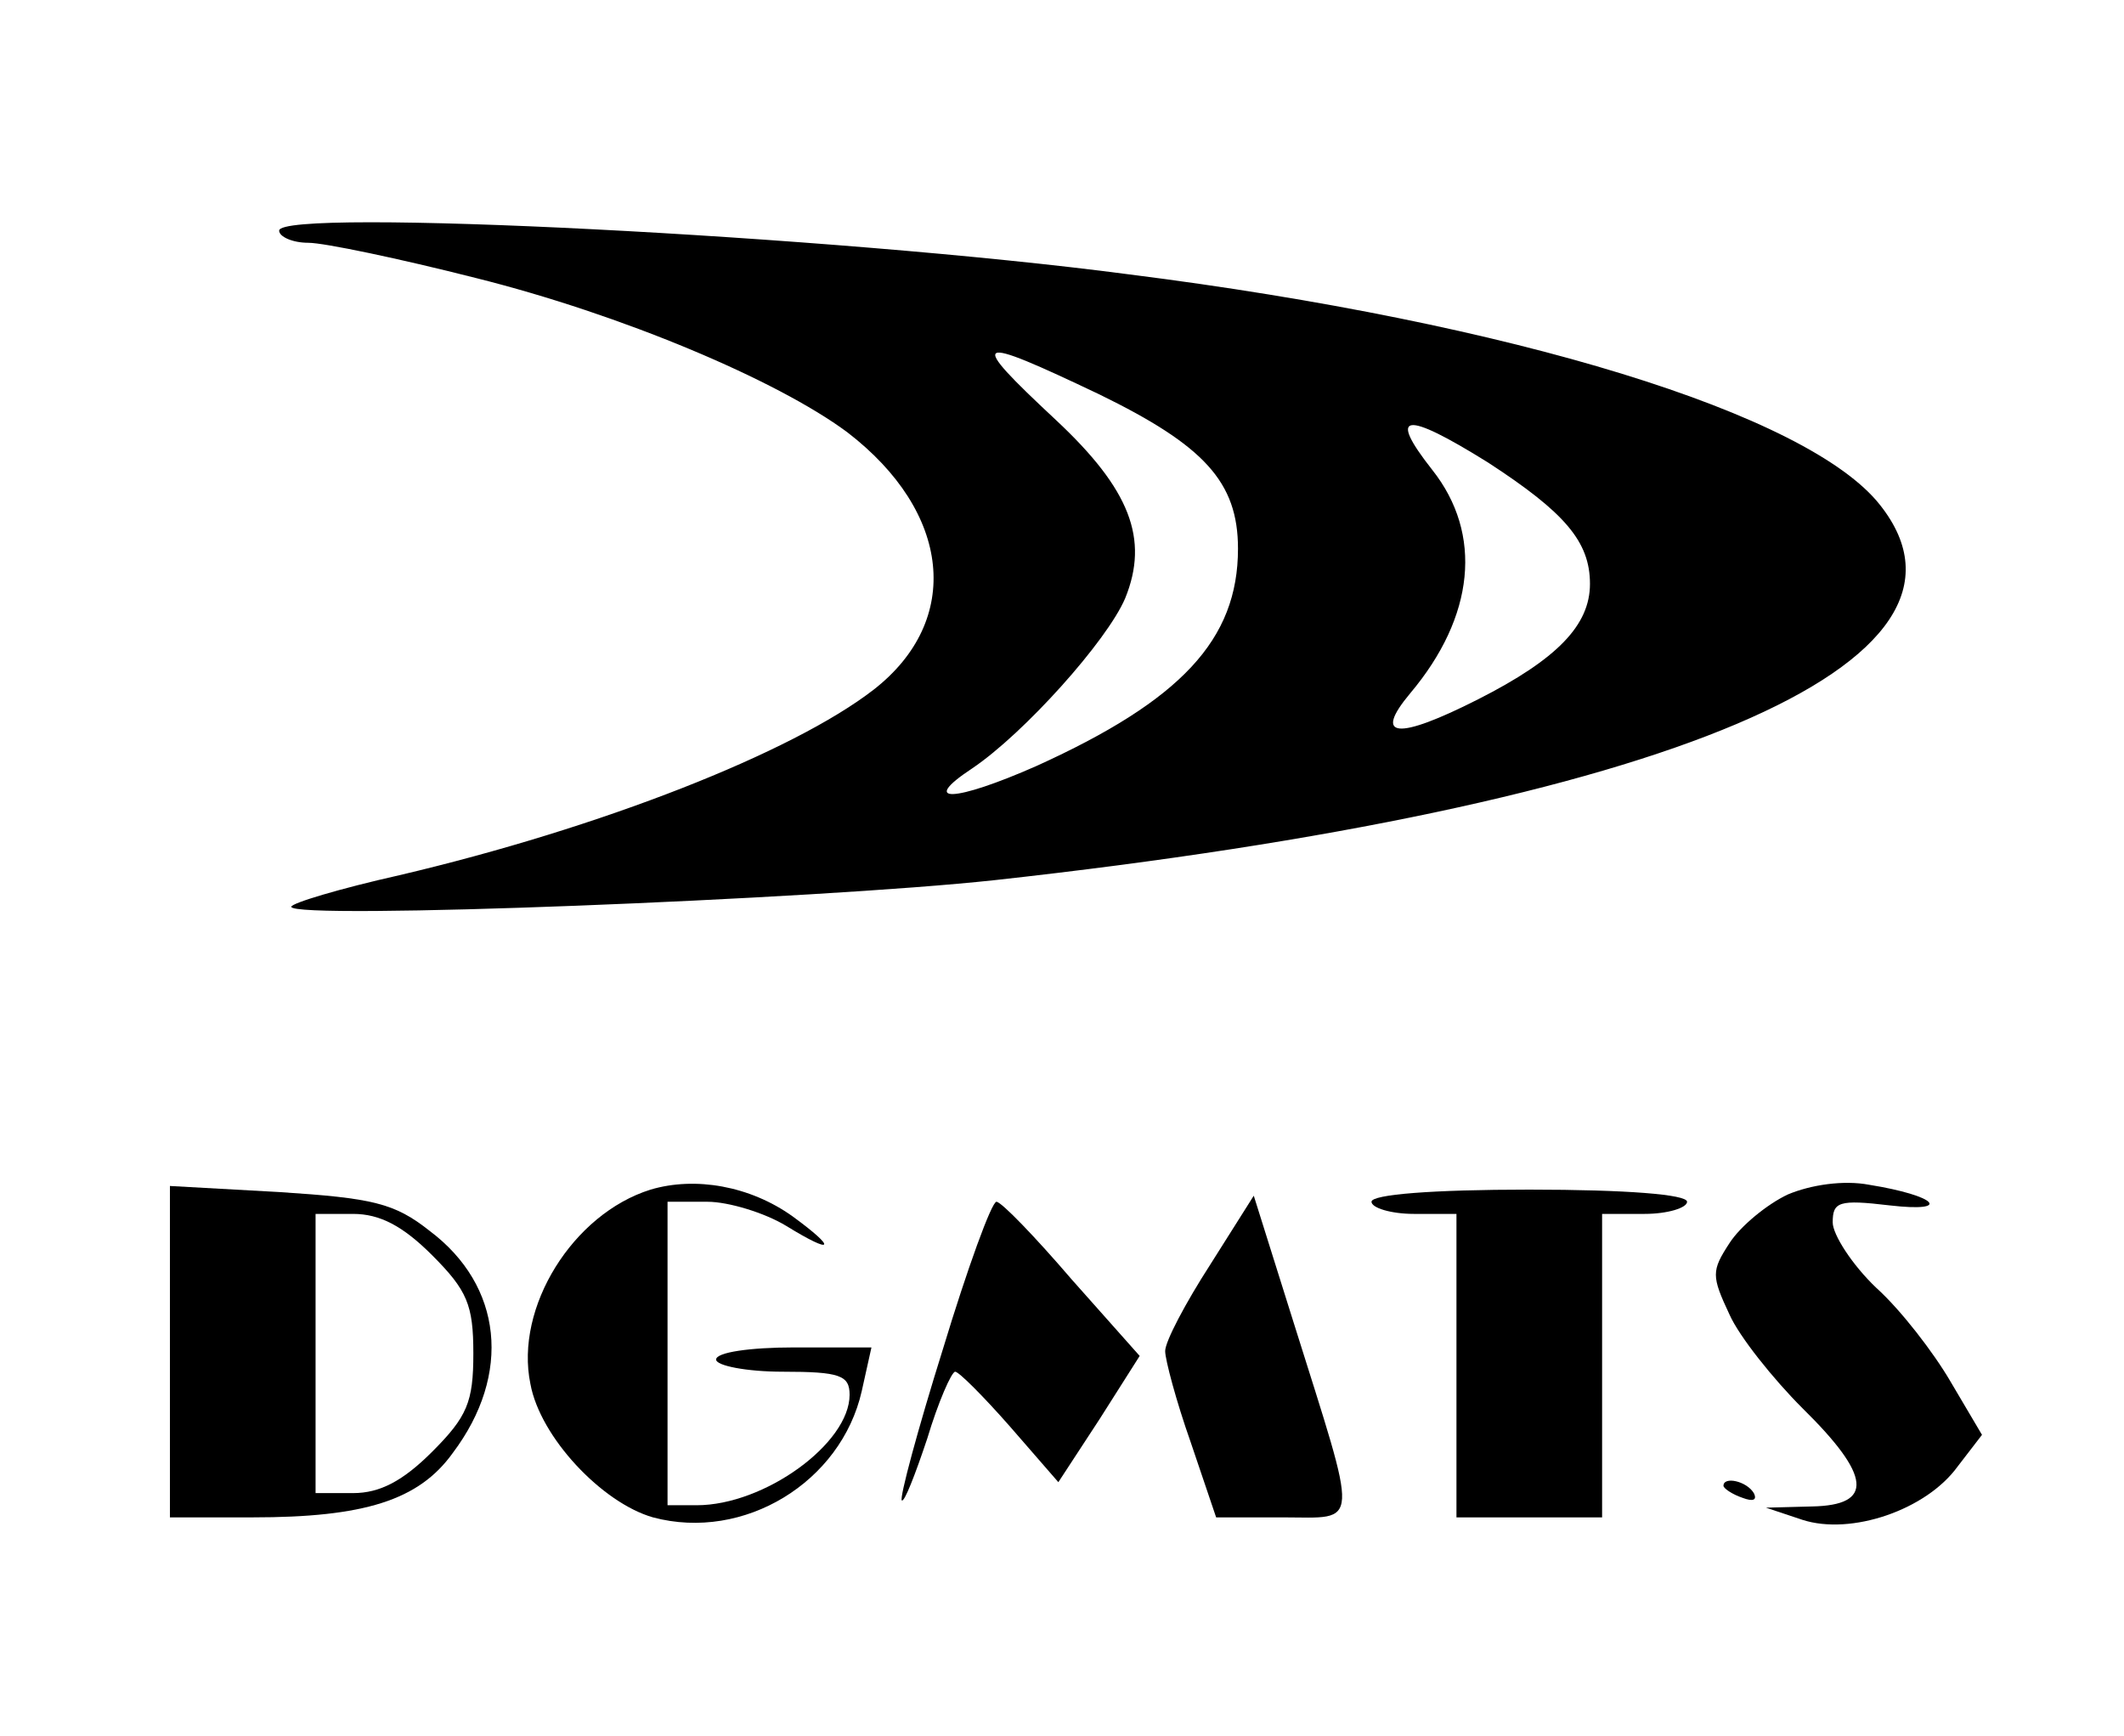 <?xml version="1.0" standalone="no"?>
<!DOCTYPE svg PUBLIC "-//W3C//DTD SVG 20010904//EN"
 "http://www.w3.org/TR/2001/REC-SVG-20010904/DTD/svg10.dtd">
<svg version="1.0" xmlns="http://www.w3.org/2000/svg"
 width="175pt" height="143pt" viewBox="0 0 175 143"
 preserveAspectRatio="xMidYMid meet">

<g transform="translate(0,143) scale(0.1,-0.1)"
fill="#000000" stroke="none">
<path d="M230 1240 c0 -5 11 -10 24 -10 13 0 75 -13 138 -29 120 -30 248 -84
306 -127 86 -66 95 -155 22 -212 -67 -52 -225 -114 -391 -153 -49 -11 -89 -23
-89 -26 0 -11 433 6 580 22 554 61 832 179 729 309 -59 75 -302 150 -619 190
-243 32 -700 55 -700 36z m676 -135 c86 -42 114 -72 114 -127 0 -75 -47 -125
-166 -179 -68 -30 -97 -31 -53 -2 43 29 111 105 126 140 20 49 4 90 -57 147
-74 69 -69 71 36 21z m320 -56 c63 -41 84 -65 84 -100 0 -34 -27 -62 -92 -95
-67 -34 -87 -32 -56 5 53 63 60 131 18 184 -37 47 -23 49 46 6z"/>
<path d="M536 450 c-64 -20 -112 -97 -99 -160 8 -44 59 -98 101 -110 75 -20
155 29 172 104 l8 36 -64 0 c-36 0 -64 -4 -64 -10 0 -5 25 -10 55 -10 47 0 55
-3 55 -19 0 -40 -70 -91 -126 -91 l-24 0 0 125 0 125 33 0 c17 0 47 -9 65 -20
39 -24 42 -19 5 8 -35 25 -80 33 -117 22z"/>
<path d="M1473 446 c-17 -8 -39 -26 -48 -40 -15 -23 -15 -27 0 -59 8 -18 36
-53 60 -77 57 -56 59 -80 8 -81 l-38 -1 30 -10 c40 -13 102 8 128 44 l20 26
-26 44 c-14 24 -41 59 -61 77 -20 19 -36 44 -36 54 0 17 5 19 47 14 52 -6 39
8 -17 17 -21 4 -48 0 -67 -8z"/>
<path d="M140 316 l0 -136 68 0 c92 0 137 14 165 53 49 65 41 138 -19 183 -29
23 -47 27 -124 32 l-90 5 0 -137z m216 80 c29 -29 34 -41 34 -81 0 -40 -5 -52
-34 -81 -24 -24 -43 -34 -65 -34 l-31 0 0 115 0 115 31 0 c22 0 41 -10 65 -34z"/>
<path d="M1130 440 c0 -5 16 -10 35 -10 l35 0 0 -125 0 -125 60 0 60 0 0 125
0 125 35 0 c19 0 35 5 35 10 0 6 -50 10 -130 10 -80 0 -130 -4 -130 -10z"/>
<path d="M777 319 c-21 -67 -36 -123 -34 -125 2 -2 11 21 21 51 9 30 20 55 23
55 3 0 23 -20 45 -45 l40 -46 34 52 33 52 -56 63 c-30 35 -58 64 -62 64 -4 0
-24 -55 -44 -121z"/>
<path d="M997 388 c-20 -31 -37 -63 -37 -71 0 -7 9 -41 21 -75 l21 -62 55 0
c64 0 63 -12 9 160 l-33 105 -36 -57z"/>
<path d="M1420 206 c0 -2 7 -7 16 -10 8 -3 12 -2 9 4 -6 10 -25 14 -25 6z"/>
</g>
</svg>
